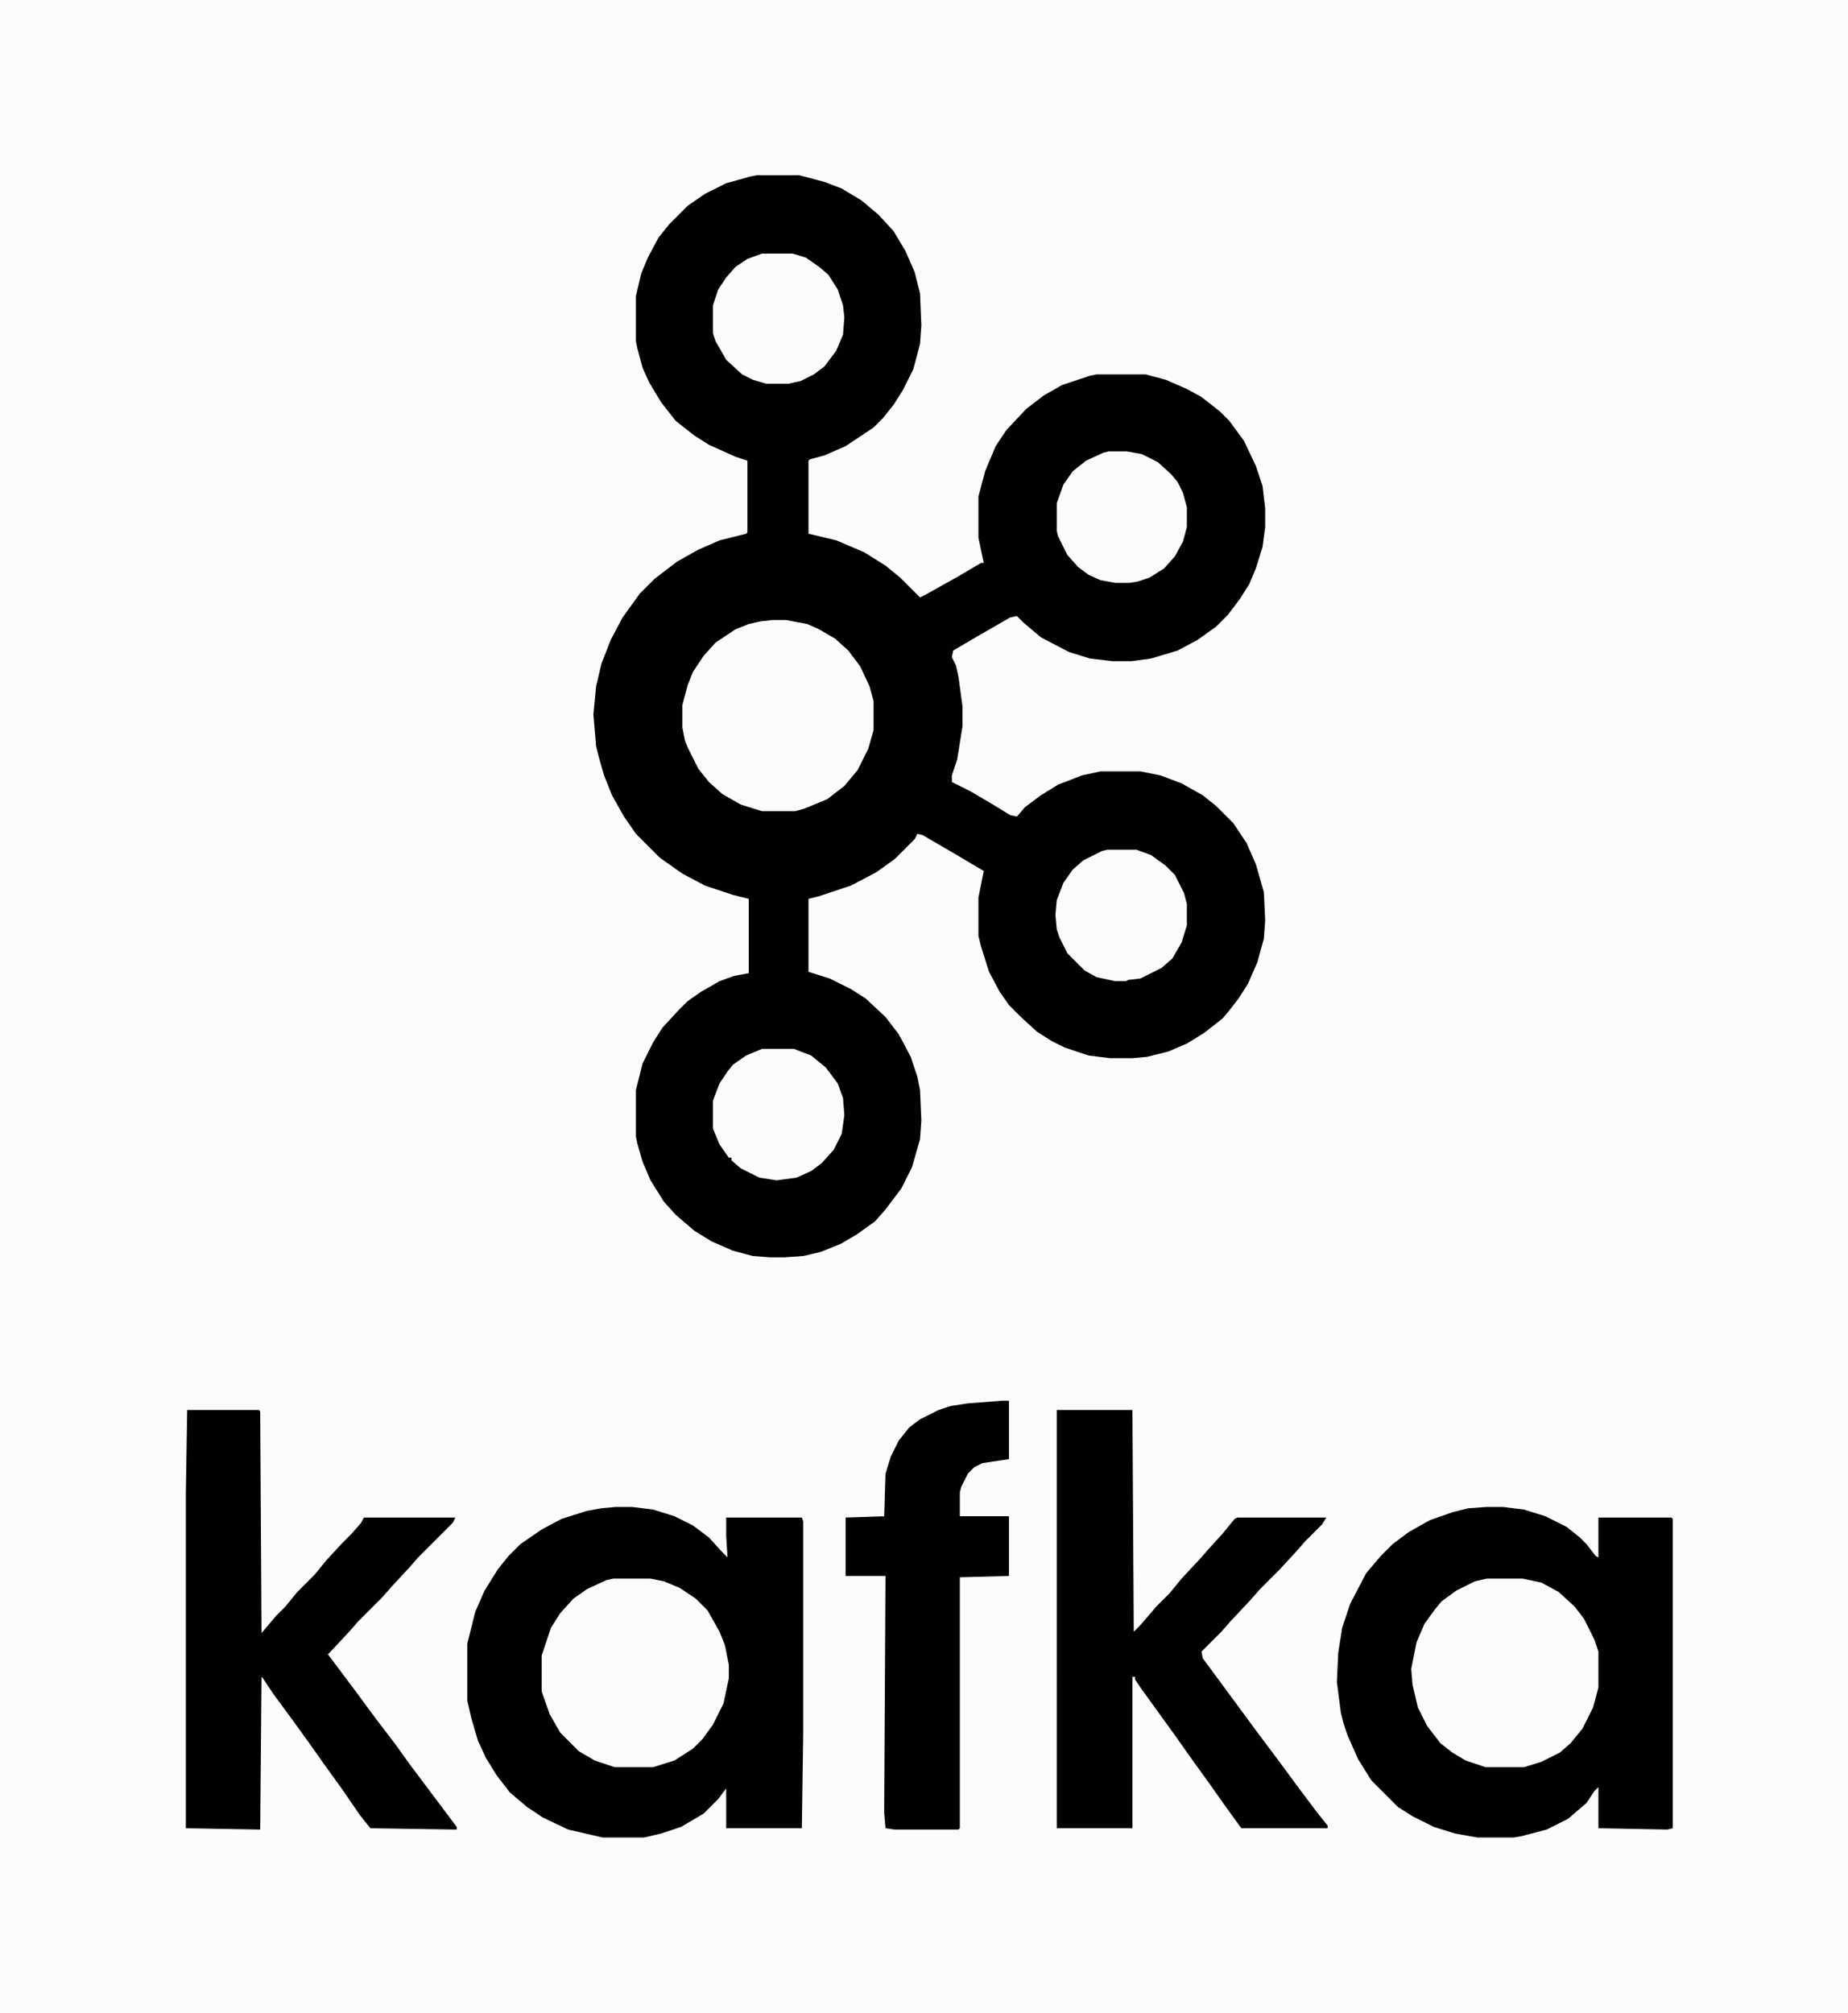 <?xml version="1.0" encoding="UTF-8"?>
<svg version="1.1" viewBox="0 0 1392 1516" width="348" height="379" xmlns="http://www.w3.org/2000/svg">
<path transform="translate(0)" d="m0 0h1392v1516h-1392z" fill="#FCFCFC"/>
<path transform="translate(570,132)" d="m0 0h32l19 5 13 5 15 9 13 11 11 12 9 15 7 16 4 16 1 24-1 14-5 19-8 16-7 11-8 10-7 7-21 14-16 7-11 3-1 1v55l21 5 21 9 16 10 11 9 15 15 4-2 25-14 17-10h2l-4-19v-31l5-19 8-19 8-12 15-16 13-10 14-8 21-7 5-1h37l15 4 16 7 11 6 14 11 7 7 11 15 9 19 5 15 2 17v14l-2 15-5 16-5 12-7 11-9 12-9 9-14 10-15 8-20 6-15 2h-14l-17-2-16-5-21-11-13-11-5-5-5 1-26 15-17 10-1 5 3 6 2 9 3 22v15l-4 25-4 12v5l14 7 17 10 13 8 5 1 6-7 12-9 13-8 18-7 14-3h30l15 3 16 6 16 9 10 8 13 13 10 15 7 16 6 21 1 21-1 14-5 18-7 16-7 11-7 9-5 6-14 11-13 8-14 6-16 4-11 1h-17l-16-2-18-6-10-5-11-7-12-11-9-9-7-10-8-15-6-19-2-8v-29l4-20-22-13-24-14-4-1-2 4-15 15-14 10-19 10-24 8-8 2v55l16 5 16 8 11 7 15 14 10 13 9 17 5 15 2 10 1 23-1 14-6 21-8 16-12 16-8 9-14 10-12 7-15 6-13 3-14 1h-11l-13-1-15-4-16-7-13-8-14-12-9-10-10-16-6-14-4-14-1-5v-35l5-20 8-16 7-11 12-13 7-7 10-7 14-8 11-4 11-2v-56l-12-3-21-7-17-9-17-12-18-18-9-13-9-16-6-15-4-14-2-8-2-24 2-21 4-17 7-18 9-17 13-18 11-11 17-13 16-9 16-7 20-5 1-1v-54l-9-3-20-9-11-7-14-11-11-14-9-15-5-11-4-15-1-5v-34l4-17 5-12 8-15 8-10 14-14 13-9 16-8 18-5z" fill="#010101"/>
<path transform="translate(464,1135)" d="m0 0h12l16 2 16 5 14 7 12 9 10 11 4 4-1-16v-14h57l1 3v160l-1 71h-57v-30l-6 8-11 11-17 10-15 5-13 3h-31l-26-6-19-9-12-8-13-11-10-13-8-13-6-13-5-17-3-13v-43l6-24 7-16 10-16 8-10 9-9 16-11 15-8 19-6 11-2z" fill="#010101"/>
<path transform="translate(1120,1135)" d="m0 0h12l16 2 16 5 16 8 10 8 5 5 7 9 2 1v-30h55l1 1v233l-4 1-52-1v-31l-3 3-6 9-14 12-16 8-19 5-6 1h-27l-17-3-16-5-16-8-11-7-20-20-10-16-8-18-3-9-2-8-3-23 1-22 3-19 6-18 12-23 11-13 9-9 12-9 16-9 17-6 12-3z" fill="#010101"/>
<path transform="translate(796,1062)" d="m0 0h57l1 167 5-5 12-14 10-10 9-11 14-15 7-8 10-11 9-11 2-1h67l-3 5-13 13-7 8-12 13-15 15-7 8-15 16-7 8-15 15 1 5 42 57 15 20 14 19 15 20 8 10v2h-65l-13-18-12-17-13-18-12-17-26-36-4-6v-2h-2v114h-57z" fill="#010101"/>
<path transform="translate(141,1062)" d="m0 0h54l1 1 1 167 11-13 7-7 9-11 13-13 9-11 12-13 7-7 7-8 2-4h69l-2 4-26 26-7 8-13 14-7 8-18 18-7 8-14 15-2 2 21 28 14 19 16 21 10 14 36 48v2l-65-1-8-10-13-19-13-18-12-17-13-18-14-19-8-12-1-1-1 115-56-1v-252z" fill="#010101"/>
<path transform="translate(755,1055)" d="m0 0h5v44l-20 3-6 3-5 5-5 10-1 4v18h37v45l-37 1v189l-1 1h-48l-7-1-1-12 1-178h-30v-44l29-1 1-32 4-13 6-12 8-10 8-6 14-7 9-3 13-2z" fill="#010101"/>
<path transform="translate(582,467)" d="m0 0h10l16 3 9 4 12 7 10 9 9 12 7 15 3 11v22l-4 14-8 16-10 12-13 10-17 7-7 2h-25l-16-5-14-8-10-9-8-10-8-16-2-5-2-10v-17l4-15 4-10 8-12 9-10 15-10 10-4 9-2z" fill="#FCFCFC"/>
<path transform="translate(1120,1189)" d="m0 0h27l14 3 13 7 12 11 7 9 8 16 3 9v27l-4 15-8 16-9 11-8 7-14 7-13 4h-29l-15-5-10-6-9-7-10-13-7-14-4-17-1-12 4-20 6-14 8-11 5-6 11-8 14-7z" fill="#FCFCFC"/>
<path transform="translate(462,1189)" d="m0 0h28l10 2 12 5 12 8 9 9 9 16 4 10 3 15v10l-4 19-8 16-8 11-7 7-14 9-16 5h-29l-15-5-12-7-14-14-8-14-6-17v-27l7-21 7-11 10-11 10-7 15-7z" fill="#FCFCFC"/>
<path transform="translate(574,191)" d="m0 0h23l10 3 10 7 7 6 7 11 4 12 1 9-1 13-5 12-9 12-8 6-10 5-9 2h-17l-10-3-8-4-12-11-8-14-2-6v-21l4-12 6-9 7-8 9-6z" fill="#FCFCFC"/>
<path transform="translate(834,640)" d="m0 0h22l11 4 11 8 7 7 7 14 2 8v16l-4 13-7 12-8 7-16 8-9 1-2 1h-8l-14-3-9-5-13-13-6-12-2-6-1-11 1-11 5-13 7-10 8-7 14-7z" fill="#FCFCFC"/>
<path transform="translate(574,790)" d="m0 0h24l13 5 11 9 9 12 4 11 1 13-2 14-6 12-9 10-8 6-11 5-15 2-13-2-14-7-7-6v-2h-2l-7-10-5-12v-21l5-13 6-9 4-5 10-7z" fill="#FCFCFC"/>
<path transform="translate(835,340)" d="m0 0h14l11 2 12 6 10 9 5 6 4 8 3 11v15l-3 11-6 11-8 9-11 7-9 3-6 1h-11l-11-2-9-4-8-6-8-9-7-14-1-4v-21l5-14 7-10 10-8 13-6z" fill="#FCFCFC"/>
</svg>
